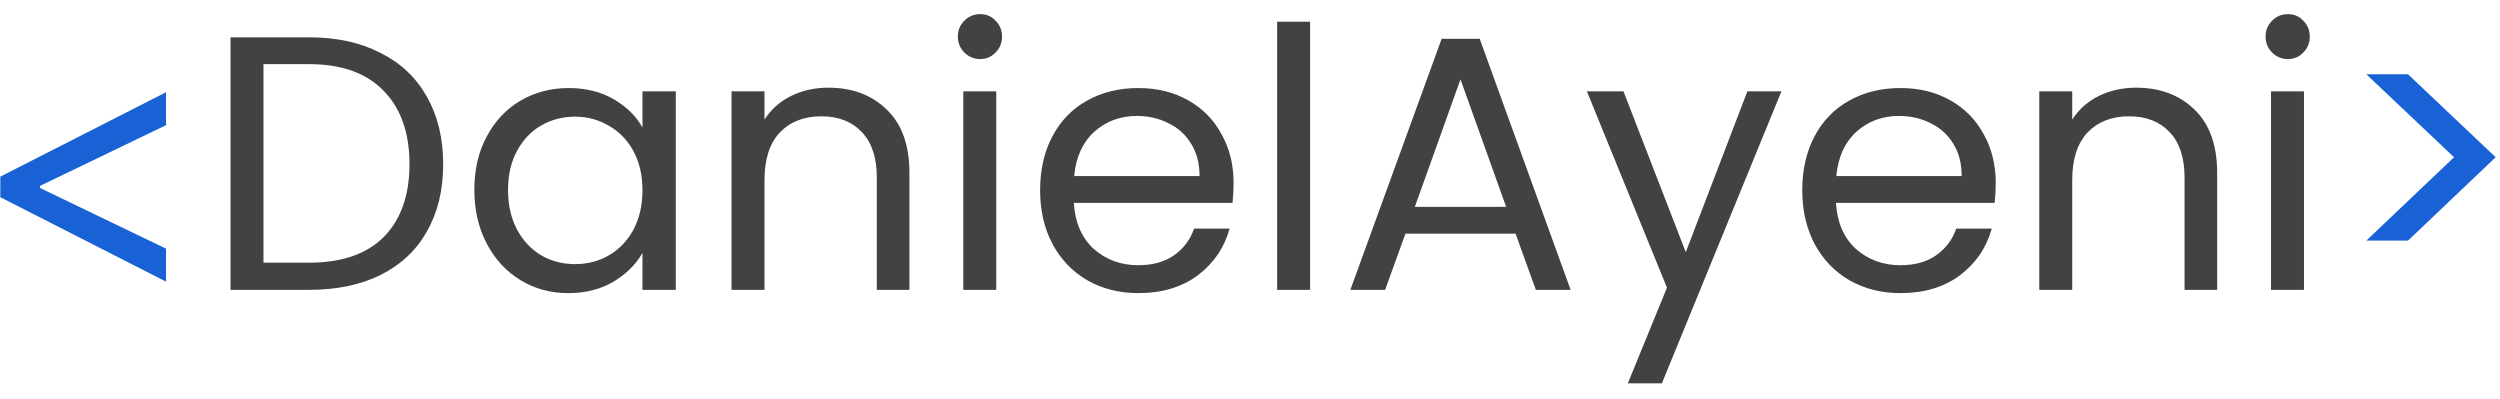 <svg width="138" height="22" viewBox="0 0 138 22" fill="none" xmlns="http://www.w3.org/2000/svg">
<path d="M0.017 10.886V9.75L9.165 5.091V6.909L2.148 10.29L2.205 10.176V10.46L2.148 10.347L9.165 13.727V15.546L0.017 10.886ZM130.622 4.1H132.922L137.762 8.68L132.922 13.28H130.622L135.462 8.68L130.622 4.1Z" fill="#1962D5"/>
<path d="M17.064 2.06C18.584 2.06 19.897 2.347 21.004 2.92C22.124 3.48 22.977 4.287 23.564 5.34C24.164 6.393 24.464 7.633 24.464 9.06C24.464 10.487 24.164 11.727 23.564 12.78C22.977 13.82 22.124 14.62 21.004 15.18C19.897 15.727 18.584 16 17.064 16H12.724V2.06H17.064ZM17.064 14.5C18.864 14.5 20.237 14.027 21.184 13.08C22.13 12.12 22.604 10.78 22.604 9.06C22.604 7.327 22.124 5.973 21.164 5C20.217 4.027 18.85 3.54 17.064 3.54H14.544V14.5H17.064ZM26.184 10.48C26.184 9.36 26.411 8.38 26.864 7.54C27.318 6.687 27.938 6.027 28.724 5.56C29.524 5.093 30.411 4.86 31.384 4.86C32.344 4.86 33.178 5.067 33.884 5.48C34.591 5.893 35.118 6.413 35.464 7.04V5.04H37.304V16H35.464V13.96C35.104 14.6 34.564 15.133 33.844 15.56C33.138 15.973 32.311 16.18 31.364 16.18C30.391 16.18 29.511 15.94 28.724 15.46C27.938 14.98 27.318 14.307 26.864 13.44C26.411 12.573 26.184 11.587 26.184 10.48ZM35.464 10.5C35.464 9.673 35.298 8.953 34.964 8.34C34.631 7.727 34.178 7.26 33.604 6.94C33.044 6.607 32.424 6.44 31.744 6.44C31.064 6.44 30.444 6.6 29.884 6.92C29.324 7.24 28.878 7.707 28.544 8.32C28.211 8.933 28.044 9.653 28.044 10.48C28.044 11.32 28.211 12.053 28.544 12.68C28.878 13.293 29.324 13.767 29.884 14.1C30.444 14.42 31.064 14.58 31.744 14.58C32.424 14.58 33.044 14.42 33.604 14.1C34.178 13.767 34.631 13.293 34.964 12.68C35.298 12.053 35.464 11.327 35.464 10.5ZM45.72 4.84C47.053 4.84 48.133 5.247 48.96 6.06C49.786 6.86 50.2 8.02 50.2 9.54V16H48.4V9.8C48.4 8.707 48.127 7.873 47.58 7.3C47.033 6.713 46.286 6.42 45.34 6.42C44.38 6.42 43.613 6.72 43.04 7.32C42.48 7.92 42.2 8.793 42.2 9.94V16H40.38V5.04H42.2V6.6C42.56 6.04 43.047 5.607 43.66 5.3C44.286 4.993 44.973 4.84 45.72 4.84ZM54.113 3.26C53.766 3.26 53.473 3.14 53.233 2.9C52.993 2.66 52.873 2.367 52.873 2.02C52.873 1.673 52.993 1.38 53.233 1.14C53.473 0.9 53.766 0.78 54.113 0.78C54.446 0.78 54.726 0.9 54.953 1.14C55.193 1.38 55.313 1.673 55.313 2.02C55.313 2.367 55.193 2.66 54.953 2.9C54.726 3.14 54.446 3.26 54.113 3.26ZM54.993 5.04V16H53.173V5.04H54.993ZM68.095 10.1C68.095 10.447 68.075 10.813 68.035 11.2H59.275C59.341 12.28 59.708 13.127 60.375 13.74C61.055 14.34 61.875 14.64 62.835 14.64C63.621 14.64 64.275 14.46 64.795 14.1C65.328 13.727 65.701 13.233 65.915 12.62H67.875C67.581 13.673 66.995 14.533 66.115 15.2C65.235 15.853 64.141 16.18 62.835 16.18C61.795 16.18 60.861 15.947 60.035 15.48C59.221 15.013 58.581 14.353 58.115 13.5C57.648 12.633 57.415 11.633 57.415 10.5C57.415 9.367 57.641 8.373 58.095 7.52C58.548 6.667 59.181 6.013 59.995 5.56C60.821 5.093 61.768 4.86 62.835 4.86C63.875 4.86 64.795 5.087 65.595 5.54C66.395 5.993 67.008 6.62 67.435 7.42C67.875 8.207 68.095 9.1 68.095 10.1ZM66.215 9.72C66.215 9.027 66.061 8.433 65.755 7.94C65.448 7.433 65.028 7.053 64.495 6.8C63.975 6.533 63.395 6.4 62.755 6.4C61.835 6.4 61.048 6.693 60.395 7.28C59.755 7.867 59.388 8.68 59.295 9.72H66.215ZM72.317 1.2V16H70.497V1.2H72.317ZM83.659 12.9H77.579L76.459 16H74.539L79.579 2.14H81.679L86.699 16H84.779L83.659 12.9ZM83.139 11.42L80.619 4.38L78.099 11.42H83.139ZM98.335 5.04L91.736 21.16H89.856L92.016 15.88L87.596 5.04H89.615L93.055 13.92L96.456 5.04H98.335ZM110.165 10.1C110.165 10.447 110.145 10.813 110.105 11.2H101.345C101.412 12.28 101.778 13.127 102.445 13.74C103.125 14.34 103.945 14.64 104.905 14.64C105.692 14.64 106.345 14.46 106.865 14.1C107.398 13.727 107.772 13.233 107.985 12.62H109.945C109.652 13.673 109.065 14.533 108.185 15.2C107.305 15.853 106.212 16.18 104.905 16.18C103.865 16.18 102.932 15.947 102.105 15.48C101.292 15.013 100.652 14.353 100.185 13.5C99.718 12.633 99.485 11.633 99.485 10.5C99.485 9.367 99.712 8.373 100.165 7.52C100.618 6.667 101.252 6.013 102.065 5.56C102.892 5.093 103.838 4.86 104.905 4.86C105.945 4.86 106.865 5.087 107.665 5.54C108.465 5.993 109.078 6.62 109.505 7.42C109.945 8.207 110.165 9.1 110.165 10.1ZM108.285 9.72C108.285 9.027 108.132 8.433 107.825 7.94C107.518 7.433 107.098 7.053 106.565 6.8C106.045 6.533 105.465 6.4 104.825 6.4C103.905 6.4 103.118 6.693 102.465 7.28C101.825 7.867 101.458 8.68 101.365 9.72H108.285ZM117.907 4.84C119.241 4.84 120.321 5.247 121.147 6.06C121.974 6.86 122.387 8.02 122.387 9.54V16H120.587V9.8C120.587 8.707 120.314 7.873 119.767 7.3C119.221 6.713 118.474 6.42 117.527 6.42C116.567 6.42 115.801 6.72 115.227 7.32C114.667 7.92 114.387 8.793 114.387 9.94V16H112.567V5.04H114.387V6.6C114.747 6.04 115.234 5.607 115.847 5.3C116.474 4.993 117.161 4.84 117.907 4.84ZM126.3 3.26C125.954 3.26 125.66 3.14 125.42 2.9C125.18 2.66 125.06 2.367 125.06 2.02C125.06 1.673 125.18 1.38 125.42 1.14C125.66 0.9 125.954 0.78 126.3 0.78C126.634 0.78 126.914 0.9 127.14 1.14C127.38 1.38 127.5 1.673 127.5 2.02C127.5 2.367 127.38 2.66 127.14 2.9C126.914 3.14 126.634 3.26 126.3 3.26ZM127.18 5.04V16H125.36V5.04H127.18Z" fill="#444141"/>
</svg>
